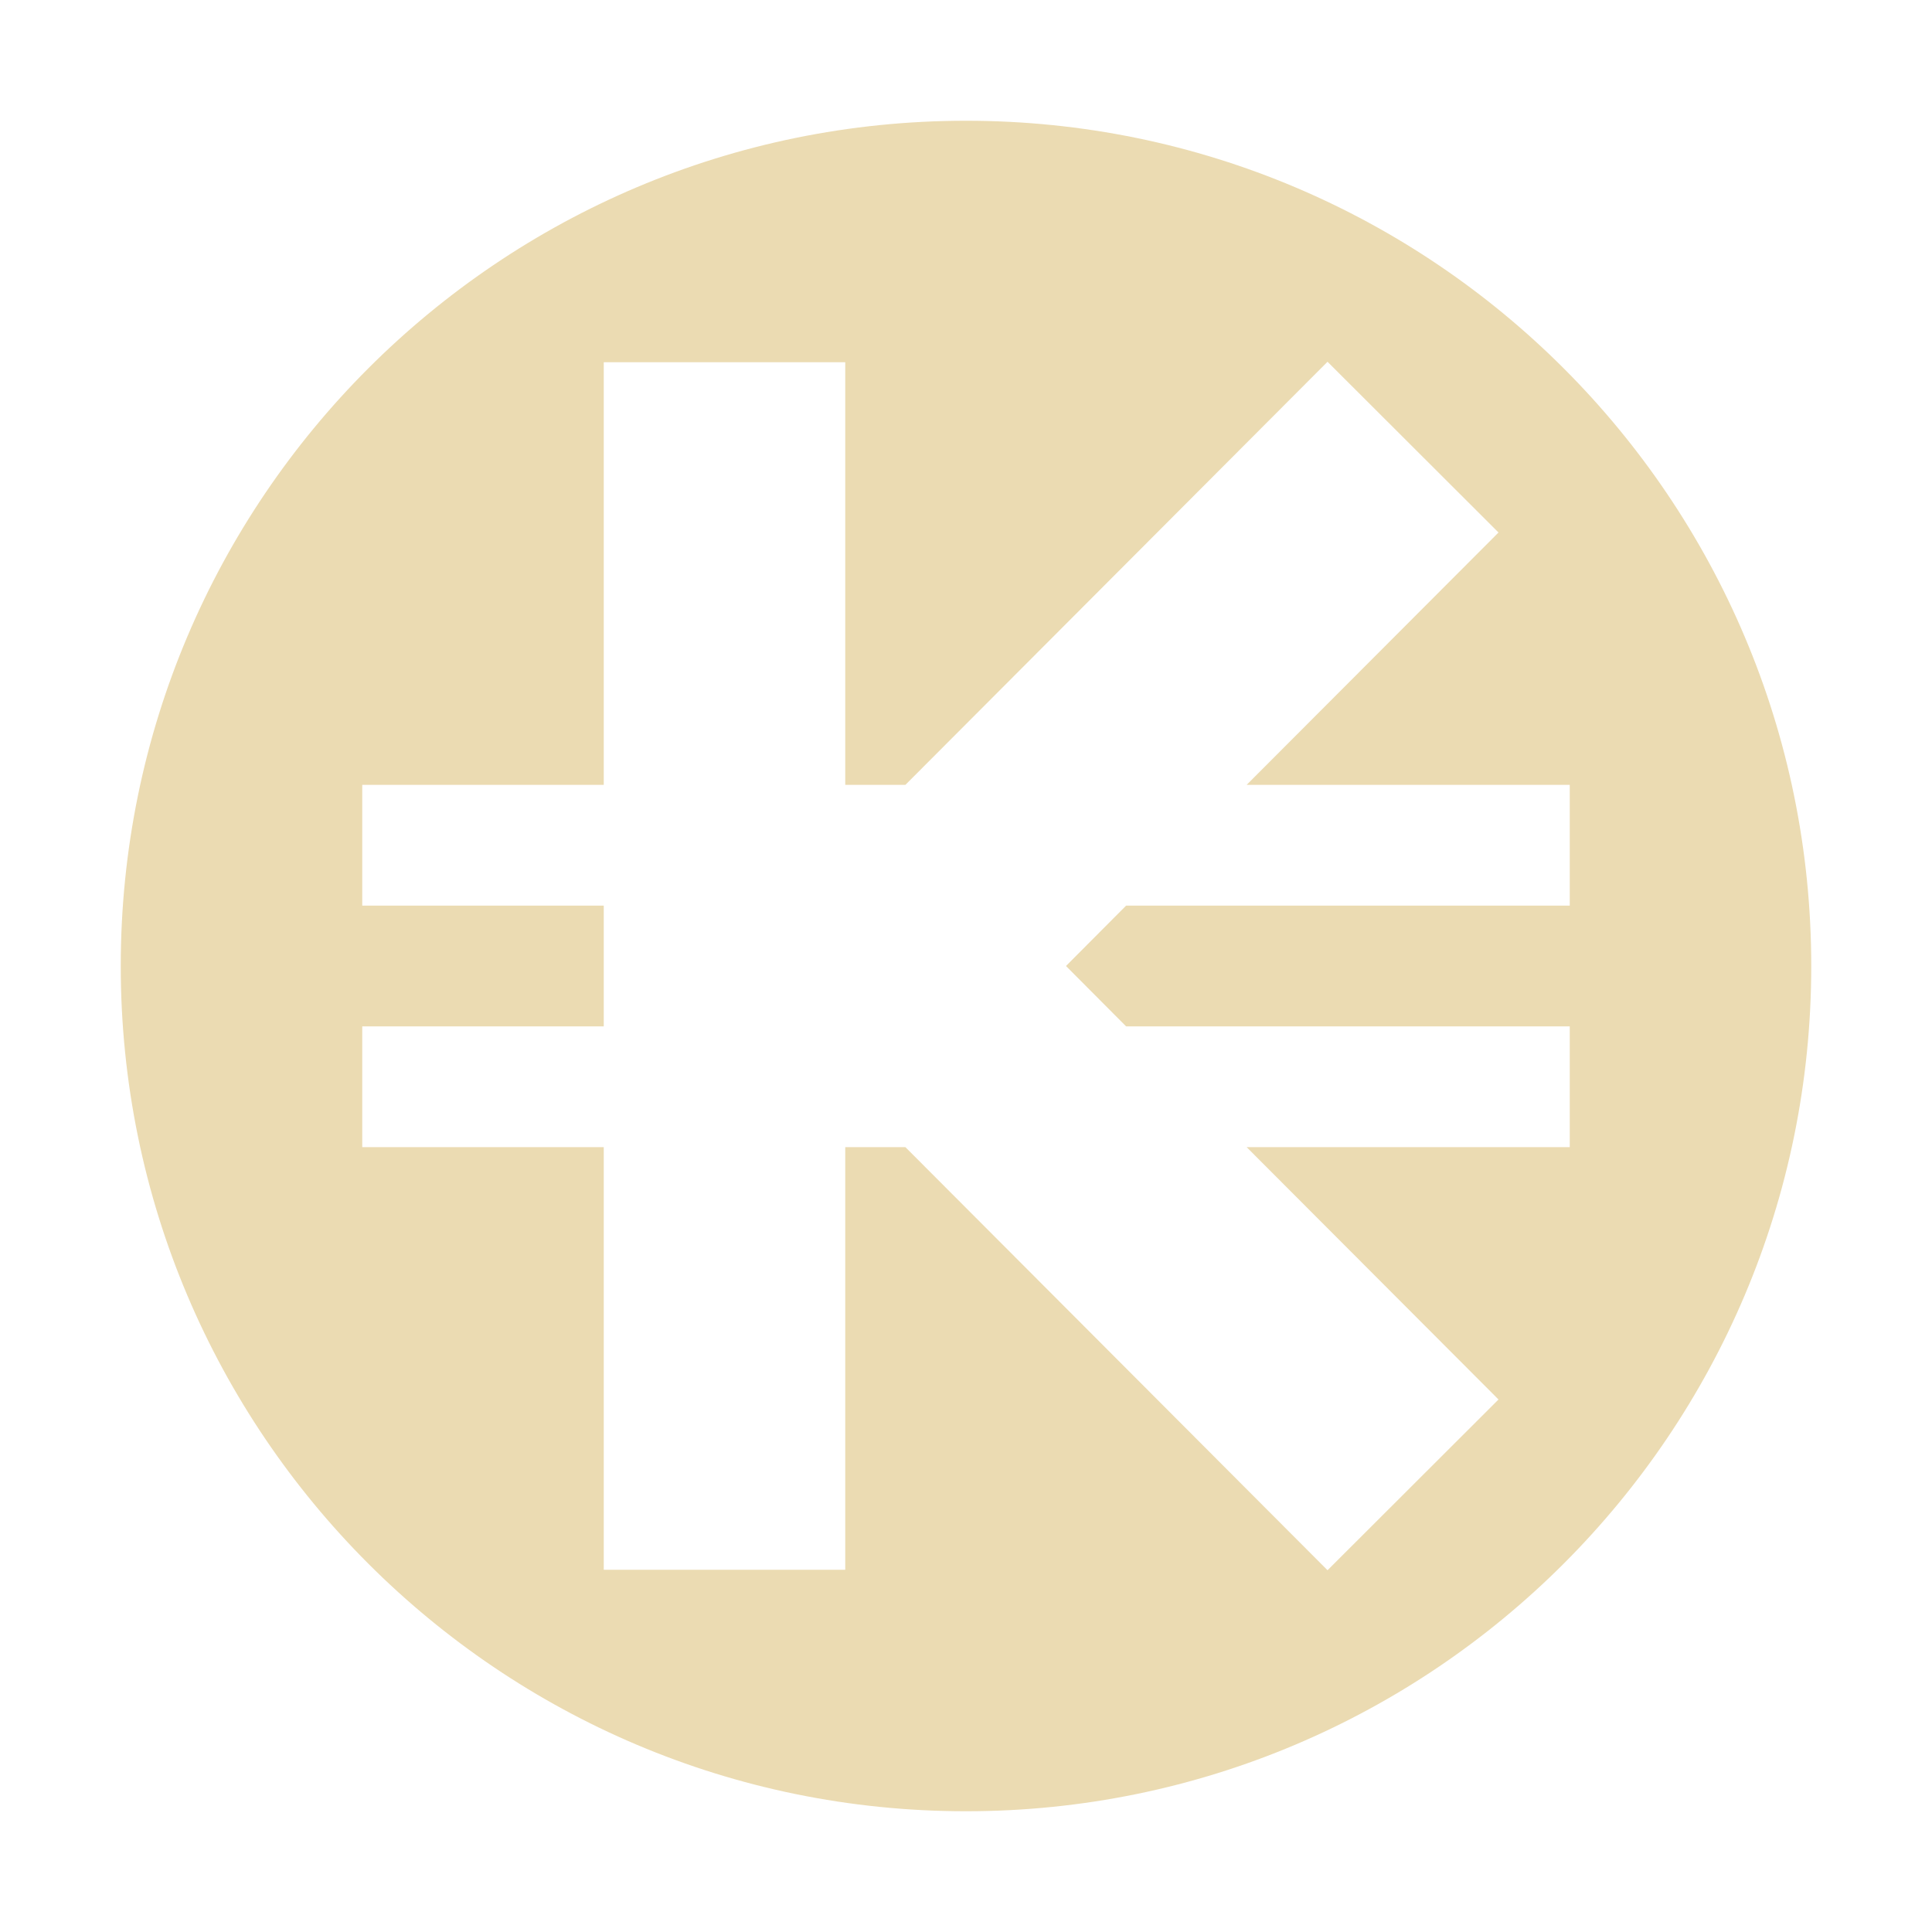 <svg width="16" height="16" version="1.1" xmlns="http://www.w3.org/2000/svg">
  <defs>
    <style id="current-color-scheme" type="text/css">.ColorScheme-Text { color:#ebdbb2; } .ColorScheme-Highlight { color:#458588; }</style>
  </defs>
  <path class="ColorScheme-Text" d="m8 1c-3.866 0-7 3.134-7 7 0 3.866 3.134 7 7 7 3.866 0 7-3.134 7-7 0-3.866-3.134-7-7-7zm2.994 1.996 1.416 1.414-2.086 2.09h2.676v1h-3.674l-0.498 0.5 0.498 0.5h3.674v1h-2.676l2.086 2.09-1.416 1.414-3.496-3.504h-0.498v3.5h-2v-3.5h-2v-1h2v-1h-2v-1h2v-3.5h2v3.5h0.498z" fill="currentColor"/>
</svg>
